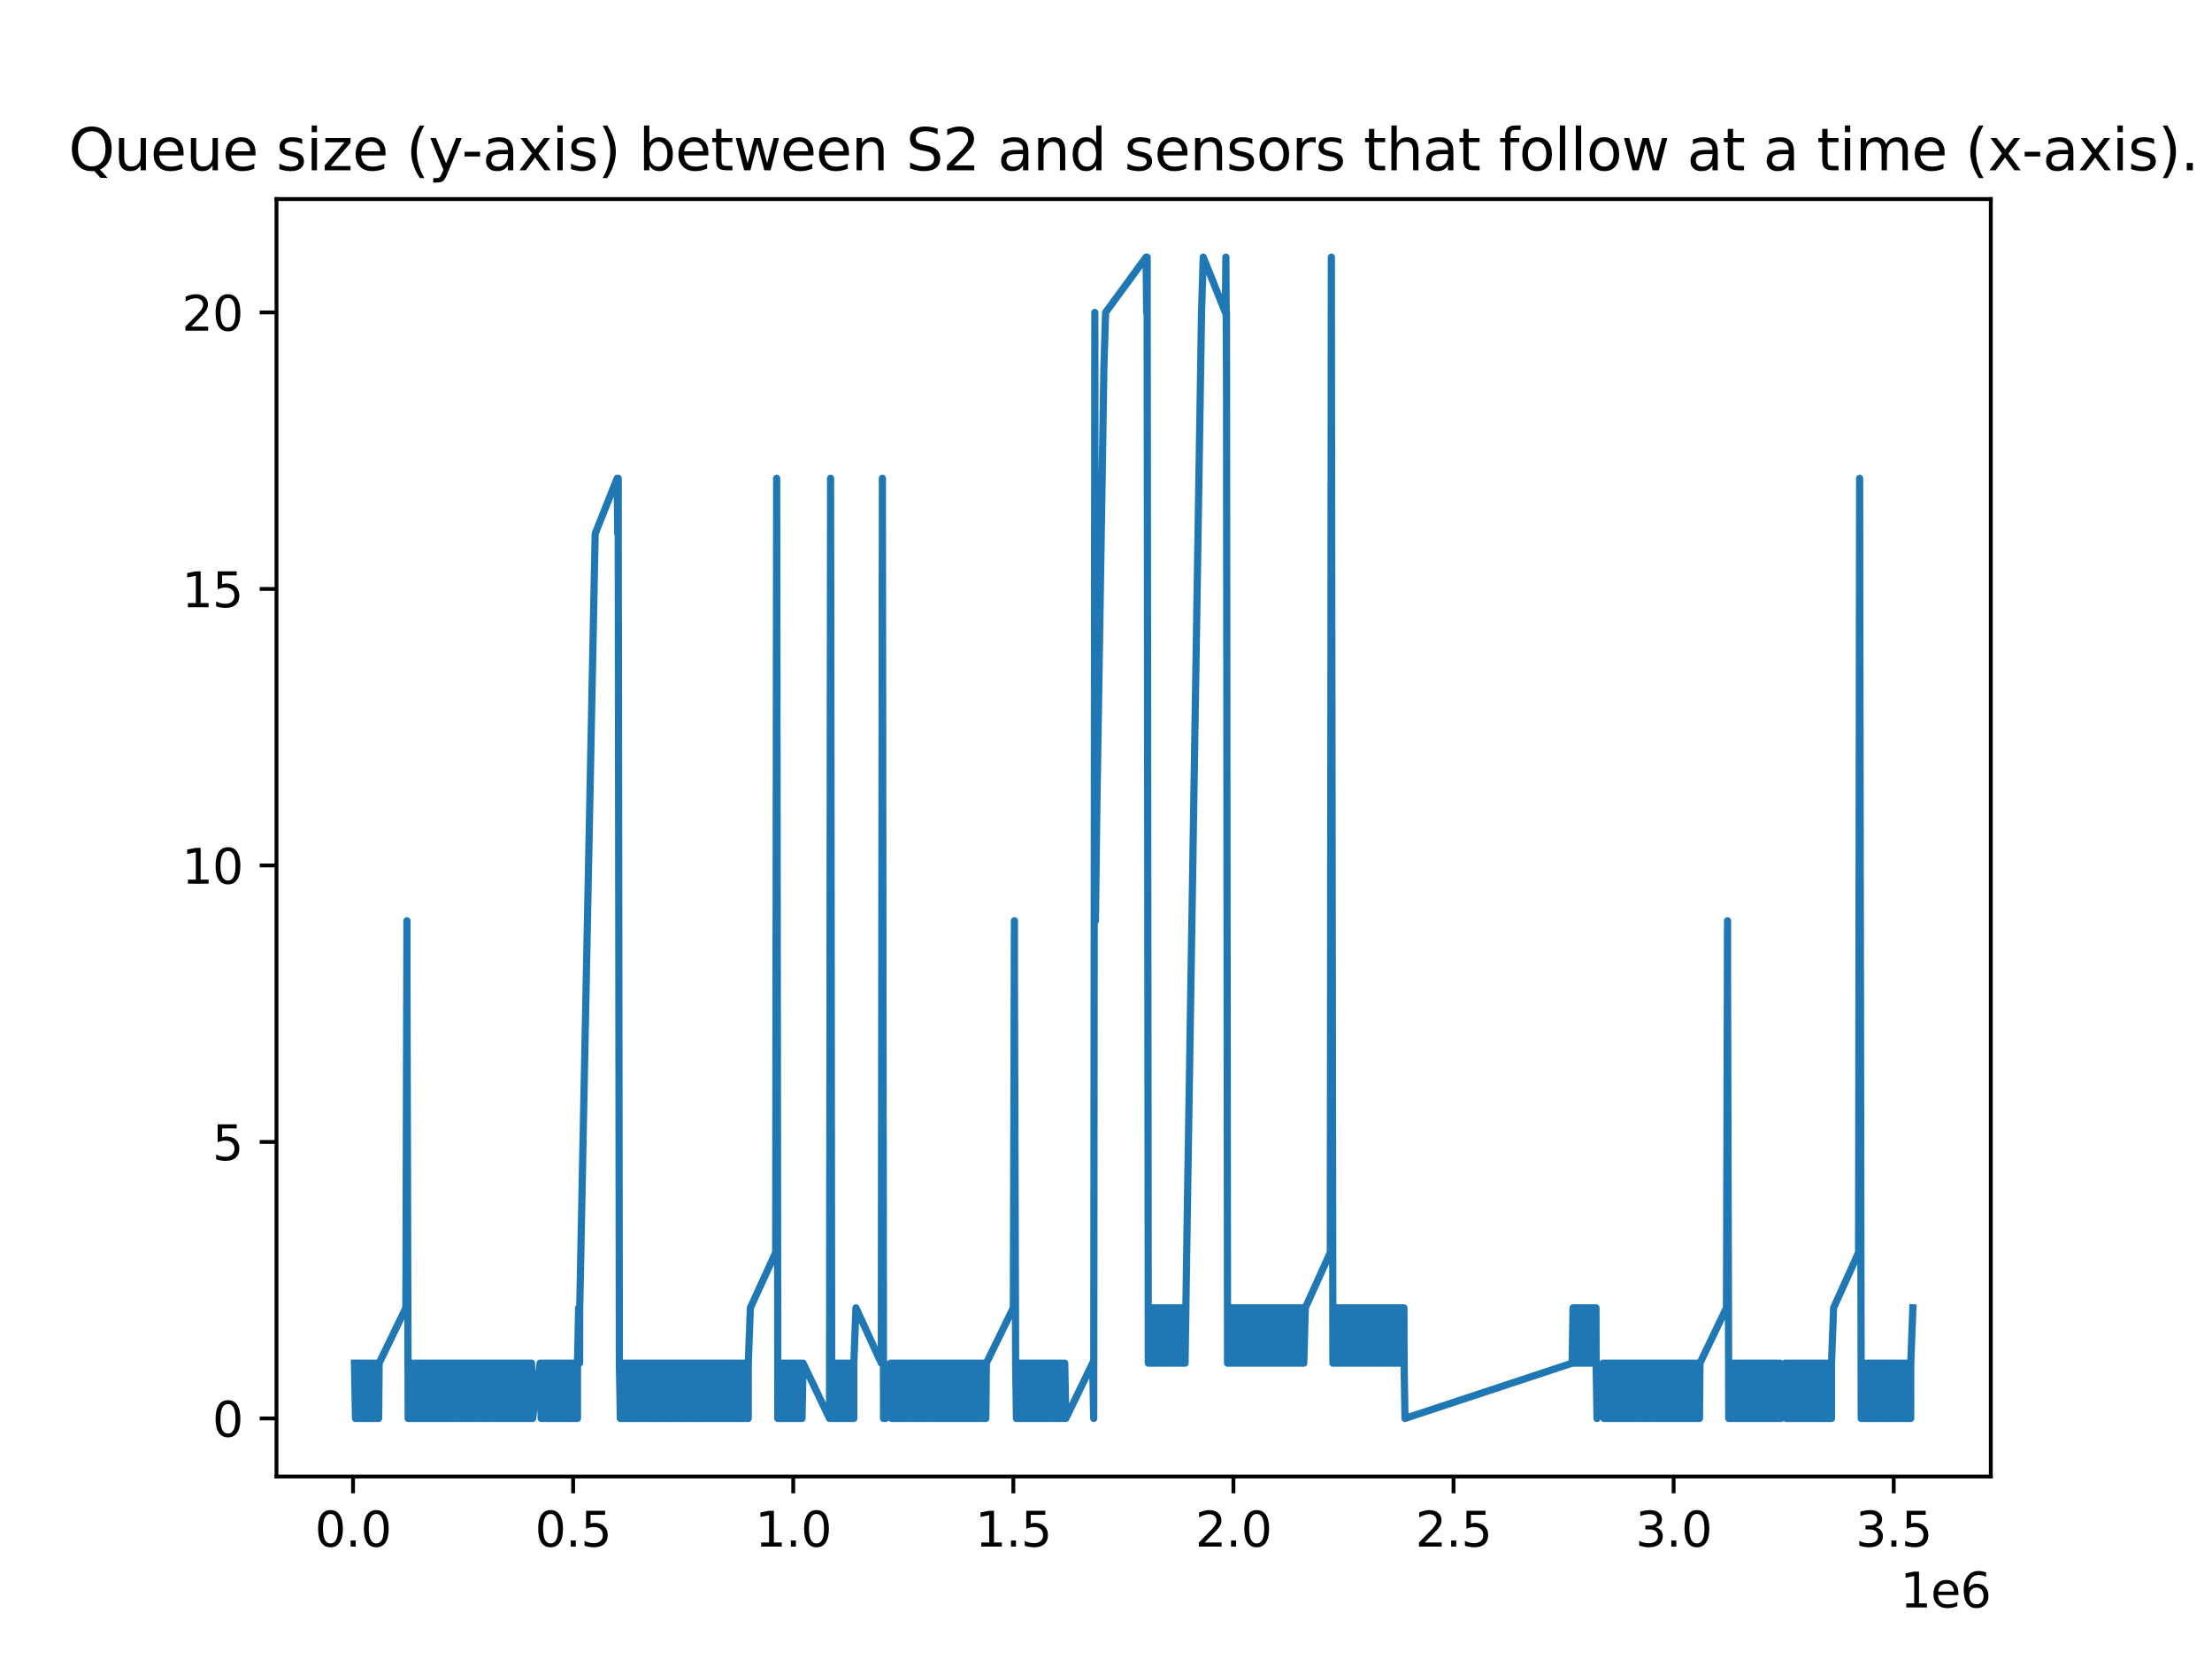 <?xml version="1.0" encoding="utf-8" standalone="no"?>
<!DOCTYPE svg PUBLIC "-//W3C//DTD SVG 1.1//EN"
  "http://www.w3.org/Graphics/SVG/1.1/DTD/svg11.dtd">
<svg xmlns:xlink="http://www.w3.org/1999/xlink" width="460.8pt" height="345.6pt" viewBox="0 0 460.8 345.6" xmlns="http://www.w3.org/2000/svg" version="1.1">
 <defs>
  <style type="text/css">*{stroke-linejoin: round; stroke-linecap: butt}</style>
 </defs>
 <g id="figure_1">
  <g id="patch_1">
   <path d="M 0 345.6 
L 460.8 345.6 
L 460.8 0 
L 0 0 
z
" style="fill: #ffffff"/>
  </g>
  <g id="axes_1">
   <g id="patch_2">
    <path d="M 57.6 307.584 
L 414.72 307.584 
L 414.72 41.472 
L 57.6 41.472 
z
" style="fill: #ffffff"/>
   </g>
   <g id="matplotlib.axis_1">
    <g id="xtick_1">
     <g id="line2d_1">
      <defs>
       <path id="mb29b148da9" d="M 0 0 
L 0 3.5 
" style="stroke: #000000; stroke-width: 0.8"/>
      </defs>
      <g>
       <use xlink:href="#mb29b148da9" x="73.542" y="307.584" style="stroke: #000000; stroke-width: 0.8"/>
      </g>
     </g>
     <g id="text_1">
      <!-- 0.0 -->
      <g transform="translate(65.59 322.182) scale(0.1 -0.1)">
       <defs>
        <path id="DejaVuSans-30" d="M 2034 4250 
Q 1547 4250 1301 3770 
Q 1056 3291 1056 2328 
Q 1056 1369 1301 889 
Q 1547 409 2034 409 
Q 2525 409 2770 889 
Q 3016 1369 3016 2328 
Q 3016 3291 2770 3770 
Q 2525 4250 2034 4250 
z
M 2034 4750 
Q 2819 4750 3233 4129 
Q 3647 3509 3647 2328 
Q 3647 1150 3233 529 
Q 2819 -91 2034 -91 
Q 1250 -91 836 529 
Q 422 1150 422 2328 
Q 422 3509 836 4129 
Q 1250 4750 2034 4750 
z
" transform="scale(0.016)"/>
        <path id="DejaVuSans-2e" d="M 684 794 
L 1344 794 
L 1344 0 
L 684 0 
L 684 794 
z
" transform="scale(0.016)"/>
       </defs>
       <use xlink:href="#DejaVuSans-30"/>
       <use xlink:href="#DejaVuSans-2e" x="63.623"/>
       <use xlink:href="#DejaVuSans-30" x="95.41"/>
      </g>
     </g>
    </g>
    <g id="xtick_2">
     <g id="line2d_2">
      <g>
       <use xlink:href="#mb29b148da9" x="119.393" y="307.584" style="stroke: #000000; stroke-width: 0.8"/>
      </g>
     </g>
     <g id="text_2">
      <!-- 0.5 -->
      <g transform="translate(111.441 322.182) scale(0.1 -0.1)">
       <defs>
        <path id="DejaVuSans-35" d="M 691 4666 
L 3169 4666 
L 3169 4134 
L 1269 4134 
L 1269 2991 
Q 1406 3038 1543 3061 
Q 1681 3084 1819 3084 
Q 2600 3084 3056 2656 
Q 3513 2228 3513 1497 
Q 3513 744 3044 326 
Q 2575 -91 1722 -91 
Q 1428 -91 1123 -41 
Q 819 9 494 109 
L 494 744 
Q 775 591 1075 516 
Q 1375 441 1709 441 
Q 2250 441 2565 725 
Q 2881 1009 2881 1497 
Q 2881 1984 2565 2268 
Q 2250 2553 1709 2553 
Q 1456 2553 1204 2497 
Q 953 2441 691 2322 
L 691 4666 
z
" transform="scale(0.016)"/>
       </defs>
       <use xlink:href="#DejaVuSans-30"/>
       <use xlink:href="#DejaVuSans-2e" x="63.623"/>
       <use xlink:href="#DejaVuSans-35" x="95.41"/>
      </g>
     </g>
    </g>
    <g id="xtick_3">
     <g id="line2d_3">
      <g>
       <use xlink:href="#mb29b148da9" x="165.244" y="307.584" style="stroke: #000000; stroke-width: 0.8"/>
      </g>
     </g>
     <g id="text_3">
      <!-- 1.0 -->
      <g transform="translate(157.292 322.182) scale(0.1 -0.1)">
       <defs>
        <path id="DejaVuSans-31" d="M 794 531 
L 1825 531 
L 1825 4091 
L 703 3866 
L 703 4441 
L 1819 4666 
L 2450 4666 
L 2450 531 
L 3481 531 
L 3481 0 
L 794 0 
L 794 531 
z
" transform="scale(0.016)"/>
       </defs>
       <use xlink:href="#DejaVuSans-31"/>
       <use xlink:href="#DejaVuSans-2e" x="63.623"/>
       <use xlink:href="#DejaVuSans-30" x="95.41"/>
      </g>
     </g>
    </g>
    <g id="xtick_4">
     <g id="line2d_4">
      <g>
       <use xlink:href="#mb29b148da9" x="211.095" y="307.584" style="stroke: #000000; stroke-width: 0.8"/>
      </g>
     </g>
     <g id="text_4">
      <!-- 1.5 -->
      <g transform="translate(203.143 322.182) scale(0.1 -0.1)">
       <use xlink:href="#DejaVuSans-31"/>
       <use xlink:href="#DejaVuSans-2e" x="63.623"/>
       <use xlink:href="#DejaVuSans-35" x="95.41"/>
      </g>
     </g>
    </g>
    <g id="xtick_5">
     <g id="line2d_5">
      <g>
       <use xlink:href="#mb29b148da9" x="256.946" y="307.584" style="stroke: #000000; stroke-width: 0.8"/>
      </g>
     </g>
     <g id="text_5">
      <!-- 2.0 -->
      <g transform="translate(248.994 322.182) scale(0.1 -0.1)">
       <defs>
        <path id="DejaVuSans-32" d="M 1228 531 
L 3431 531 
L 3431 0 
L 469 0 
L 469 531 
Q 828 903 1448 1529 
Q 2069 2156 2228 2338 
Q 2531 2678 2651 2914 
Q 2772 3150 2772 3378 
Q 2772 3750 2511 3984 
Q 2250 4219 1831 4219 
Q 1534 4219 1204 4116 
Q 875 4013 500 3803 
L 500 4441 
Q 881 4594 1212 4672 
Q 1544 4750 1819 4750 
Q 2544 4750 2975 4387 
Q 3406 4025 3406 3419 
Q 3406 3131 3298 2873 
Q 3191 2616 2906 2266 
Q 2828 2175 2409 1742 
Q 1991 1309 1228 531 
z
" transform="scale(0.016)"/>
       </defs>
       <use xlink:href="#DejaVuSans-32"/>
       <use xlink:href="#DejaVuSans-2e" x="63.623"/>
       <use xlink:href="#DejaVuSans-30" x="95.41"/>
      </g>
     </g>
    </g>
    <g id="xtick_6">
     <g id="line2d_6">
      <g>
       <use xlink:href="#mb29b148da9" x="302.796" y="307.584" style="stroke: #000000; stroke-width: 0.8"/>
      </g>
     </g>
     <g id="text_6">
      <!-- 2.5 -->
      <g transform="translate(294.845 322.182) scale(0.1 -0.1)">
       <use xlink:href="#DejaVuSans-32"/>
       <use xlink:href="#DejaVuSans-2e" x="63.623"/>
       <use xlink:href="#DejaVuSans-35" x="95.41"/>
      </g>
     </g>
    </g>
    <g id="xtick_7">
     <g id="line2d_7">
      <g>
       <use xlink:href="#mb29b148da9" x="348.647" y="307.584" style="stroke: #000000; stroke-width: 0.8"/>
      </g>
     </g>
     <g id="text_7">
      <!-- 3.0 -->
      <g transform="translate(340.696 322.182) scale(0.1 -0.1)">
       <defs>
        <path id="DejaVuSans-33" d="M 2597 2516 
Q 3050 2419 3304 2112 
Q 3559 1806 3559 1356 
Q 3559 666 3084 287 
Q 2609 -91 1734 -91 
Q 1441 -91 1130 -33 
Q 819 25 488 141 
L 488 750 
Q 750 597 1062 519 
Q 1375 441 1716 441 
Q 2309 441 2620 675 
Q 2931 909 2931 1356 
Q 2931 1769 2642 2001 
Q 2353 2234 1838 2234 
L 1294 2234 
L 1294 2753 
L 1863 2753 
Q 2328 2753 2575 2939 
Q 2822 3125 2822 3475 
Q 2822 3834 2567 4026 
Q 2313 4219 1838 4219 
Q 1578 4219 1281 4162 
Q 984 4106 628 3988 
L 628 4550 
Q 988 4650 1302 4700 
Q 1616 4750 1894 4750 
Q 2613 4750 3031 4423 
Q 3450 4097 3450 3541 
Q 3450 3153 3228 2886 
Q 3006 2619 2597 2516 
z
" transform="scale(0.016)"/>
       </defs>
       <use xlink:href="#DejaVuSans-33"/>
       <use xlink:href="#DejaVuSans-2e" x="63.623"/>
       <use xlink:href="#DejaVuSans-30" x="95.41"/>
      </g>
     </g>
    </g>
    <g id="xtick_8">
     <g id="line2d_8">
      <g>
       <use xlink:href="#mb29b148da9" x="394.498" y="307.584" style="stroke: #000000; stroke-width: 0.8"/>
      </g>
     </g>
     <g id="text_8">
      <!-- 3.5 -->
      <g transform="translate(386.547 322.182) scale(0.1 -0.1)">
       <use xlink:href="#DejaVuSans-33"/>
       <use xlink:href="#DejaVuSans-2e" x="63.623"/>
       <use xlink:href="#DejaVuSans-35" x="95.41"/>
      </g>
     </g>
    </g>
    <g id="text_9">
     <!-- 1e6 -->
     <g transform="translate(395.842 334.861) scale(0.1 -0.1)">
      <defs>
       <path id="DejaVuSans-65" d="M 3597 1894 
L 3597 1613 
L 953 1613 
Q 991 1019 1311 708 
Q 1631 397 2203 397 
Q 2534 397 2845 478 
Q 3156 559 3463 722 
L 3463 178 
Q 3153 47 2828 -22 
Q 2503 -91 2169 -91 
Q 1331 -91 842 396 
Q 353 884 353 1716 
Q 353 2575 817 3079 
Q 1281 3584 2069 3584 
Q 2775 3584 3186 3129 
Q 3597 2675 3597 1894 
z
M 3022 2063 
Q 3016 2534 2758 2815 
Q 2500 3097 2075 3097 
Q 1594 3097 1305 2825 
Q 1016 2553 972 2059 
L 3022 2063 
z
" transform="scale(0.016)"/>
       <path id="DejaVuSans-36" d="M 2113 2584 
Q 1688 2584 1439 2293 
Q 1191 2003 1191 1497 
Q 1191 994 1439 701 
Q 1688 409 2113 409 
Q 2538 409 2786 701 
Q 3034 994 3034 1497 
Q 3034 2003 2786 2293 
Q 2538 2584 2113 2584 
z
M 3366 4563 
L 3366 3988 
Q 3128 4100 2886 4159 
Q 2644 4219 2406 4219 
Q 1781 4219 1451 3797 
Q 1122 3375 1075 2522 
Q 1259 2794 1537 2939 
Q 1816 3084 2150 3084 
Q 2853 3084 3261 2657 
Q 3669 2231 3669 1497 
Q 3669 778 3244 343 
Q 2819 -91 2113 -91 
Q 1303 -91 875 529 
Q 447 1150 447 2328 
Q 447 3434 972 4092 
Q 1497 4750 2381 4750 
Q 2619 4750 2861 4703 
Q 3103 4656 3366 4563 
z
" transform="scale(0.016)"/>
      </defs>
      <use xlink:href="#DejaVuSans-31"/>
      <use xlink:href="#DejaVuSans-65" x="63.623"/>
      <use xlink:href="#DejaVuSans-36" x="125.146"/>
     </g>
    </g>
   </g>
   <g id="matplotlib.axis_2">
    <g id="ytick_1">
     <g id="line2d_9">
      <defs>
       <path id="mc07f0c59c3" d="M 0 0 
L -3.5 0 
" style="stroke: #000000; stroke-width: 0.8"/>
      </defs>
      <g>
       <use xlink:href="#mc07f0c59c3" x="57.6" y="295.488" style="stroke: #000000; stroke-width: 0.8"/>
      </g>
     </g>
     <g id="text_10">
      <!-- 0 -->
      <g transform="translate(44.237 299.287) scale(0.1 -0.1)">
       <use xlink:href="#DejaVuSans-30"/>
      </g>
     </g>
    </g>
    <g id="ytick_2">
     <g id="line2d_10">
      <g>
       <use xlink:href="#mc07f0c59c3" x="57.6" y="237.888" style="stroke: #000000; stroke-width: 0.8"/>
      </g>
     </g>
     <g id="text_11">
      <!-- 5 -->
      <g transform="translate(44.237 241.687) scale(0.1 -0.1)">
       <use xlink:href="#DejaVuSans-35"/>
      </g>
     </g>
    </g>
    <g id="ytick_3">
     <g id="line2d_11">
      <g>
       <use xlink:href="#mc07f0c59c3" x="57.6" y="180.288" style="stroke: #000000; stroke-width: 0.8"/>
      </g>
     </g>
     <g id="text_12">
      <!-- 10 -->
      <g transform="translate(37.875 184.087) scale(0.1 -0.1)">
       <use xlink:href="#DejaVuSans-31"/>
       <use xlink:href="#DejaVuSans-30" x="63.623"/>
      </g>
     </g>
    </g>
    <g id="ytick_4">
     <g id="line2d_12">
      <g>
       <use xlink:href="#mc07f0c59c3" x="57.6" y="122.688" style="stroke: #000000; stroke-width: 0.8"/>
      </g>
     </g>
     <g id="text_13">
      <!-- 15 -->
      <g transform="translate(37.875 126.487) scale(0.1 -0.1)">
       <use xlink:href="#DejaVuSans-31"/>
       <use xlink:href="#DejaVuSans-35" x="63.623"/>
      </g>
     </g>
    </g>
    <g id="ytick_5">
     <g id="line2d_13">
      <g>
       <use xlink:href="#mc07f0c59c3" x="57.6" y="65.088" style="stroke: #000000; stroke-width: 0.8"/>
      </g>
     </g>
     <g id="text_14">
      <!-- 20 -->
      <g transform="translate(37.875 68.887) scale(0.1 -0.1)">
       <use xlink:href="#DejaVuSans-32"/>
       <use xlink:href="#DejaVuSans-30" x="63.623"/>
      </g>
     </g>
    </g>
   </g>
   <g id="line2d_14">
    <path d="M 73.833 283.968 
L 74.055 295.488 
L 74.153 283.968 
L 74.375 295.488 
L 74.472 283.968 
L 74.694 295.488 
L 74.792 283.968 
L 75.014 295.488 
L 75.118 283.968 
L 75.34 295.488 
L 75.438 283.968 
L 75.66 295.488 
L 75.757 283.968 
L 75.979 295.488 
L 76.076 283.968 
L 76.298 295.488 
L 76.401 283.968 
L 76.623 295.488 
L 76.725 283.968 
L 76.947 295.488 
L 77.046 283.968 
L 77.268 295.488 
L 77.368 283.968 
L 77.59 295.488 
L 77.692 283.968 
L 77.913 295.488 
L 78.016 283.968 
L 78.238 295.488 
L 78.342 283.968 
L 78.563 295.488 
L 78.657 283.968 
L 78.879 295.488 
L 78.982 283.968 
L 84.553 272.448 
L 84.773 191.808 
L 84.775 203.328 
L 85.026 295.488 
L 85.083 283.968 
L 85.305 295.488 
L 85.395 283.968 
L 85.617 295.488 
L 85.716 283.968 
L 85.938 295.488 
L 86.034 283.968 
L 86.255 295.488 
L 86.356 283.968 
L 86.578 295.488 
L 86.676 283.968 
L 86.898 295.488 
L 86.997 283.968 
L 87.218 295.488 
L 87.322 283.968 
L 87.544 295.488 
L 87.638 283.968 
L 87.86 295.488 
L 87.959 283.968 
L 88.18 295.488 
L 88.273 283.968 
L 88.495 295.488 
L 88.592 283.968 
L 88.814 295.488 
L 88.918 283.968 
L 89.14 295.488 
L 89.233 283.968 
L 89.455 295.488 
L 89.549 283.968 
L 89.771 295.488 
L 89.875 283.968 
L 90.097 295.488 
L 90.2 283.968 
L 90.422 295.488 
L 90.525 283.968 
L 90.747 295.488 
L 90.838 283.968 
L 91.06 295.488 
L 91.166 283.968 
L 91.388 295.488 
L 91.486 283.968 
L 91.707 295.488 
L 91.815 283.968 
L 92.036 295.488 
L 92.134 283.968 
L 92.355 295.488 
L 92.45 283.968 
L 92.672 295.488 
L 92.766 283.968 
L 92.987 295.488 
L 93.086 283.968 
L 93.307 295.488 
L 93.406 283.968 
L 93.627 295.488 
L 93.721 283.968 
L 93.943 295.488 
L 94.041 283.968 
L 94.262 295.488 
L 94.365 283.968 
L 94.587 295.488 
L 94.688 283.968 
L 94.91 295.488 
L 95.007 283.968 
L 95.229 295.488 
L 95.326 283.968 
L 95.548 295.488 
L 95.646 283.968 
L 95.868 295.488 
L 95.97 283.968 
L 96.191 295.488 
L 96.288 283.968 
L 96.51 295.488 
L 96.611 283.968 
L 96.832 295.488 
L 96.936 283.968 
L 97.158 295.488 
L 97.252 283.968 
L 97.473 295.488 
L 97.57 283.968 
L 97.792 295.488 
L 97.89 283.968 
L 98.112 295.488 
L 98.203 283.968 
L 98.425 295.488 
L 98.531 283.968 
L 98.752 295.488 
L 98.843 283.968 
L 99.065 295.488 
L 99.172 283.968 
L 99.394 295.488 
L 99.499 283.968 
L 99.721 295.488 
L 99.826 283.968 
L 100.048 295.488 
L 100.152 283.968 
L 100.374 295.488 
L 100.471 283.968 
L 100.692 295.488 
L 100.792 283.968 
L 101.014 295.488 
L 101.118 283.968 
L 101.34 295.488 
L 101.44 283.968 
L 101.661 295.488 
L 101.76 283.968 
L 101.982 295.488 
L 102.078 283.968 
L 102.3 295.488 
L 102.401 283.968 
L 102.622 295.488 
L 102.729 283.968 
L 102.95 295.488 
L 103.048 283.968 
L 103.27 295.488 
L 103.369 283.968 
L 103.591 295.488 
L 103.69 283.968 
L 103.912 295.488 
L 104.013 283.968 
L 104.235 295.488 
L 104.334 283.968 
L 104.556 295.488 
L 104.657 283.968 
L 104.879 295.488 
L 104.978 283.968 
L 105.199 295.488 
L 105.293 283.968 
L 105.515 295.488 
L 105.617 283.968 
L 105.838 295.488 
L 105.938 283.968 
L 106.16 295.488 
L 106.258 283.968 
L 106.479 295.488 
L 106.57 283.968 
L 106.792 295.488 
L 106.893 283.968 
L 107.115 295.488 
L 107.21 283.968 
L 107.432 295.488 
L 107.531 283.968 
L 107.753 295.488 
L 107.855 283.968 
L 108.077 295.488 
L 108.175 283.968 
L 108.396 295.488 
L 108.498 283.968 
L 108.72 295.488 
L 108.816 283.968 
L 109.038 295.488 
L 109.132 283.968 
L 109.354 295.488 
L 109.449 283.968 
L 109.67 295.488 
L 109.769 283.968 
L 109.99 295.488 
L 110.086 283.968 
L 110.308 295.488 
L 110.407 283.968 
L 110.629 295.488 
L 110.73 283.968 
L 110.952 295.488 
L 112.512 283.968 
L 112.734 295.488 
L 112.741 283.968 
L 112.963 295.488 
L 112.965 283.968 
L 113.186 295.488 
L 113.192 283.968 
L 113.413 295.488 
L 113.419 283.968 
L 113.64 295.488 
L 113.65 283.968 
L 113.872 295.488 
L 113.881 283.968 
L 114.103 295.488 
L 114.108 283.968 
L 114.33 295.488 
L 114.339 283.968 
L 114.56 295.488 
L 114.566 283.968 
L 114.788 295.488 
L 114.795 283.968 
L 115.017 295.488 
L 115.026 283.968 
L 115.248 295.488 
L 115.255 283.968 
L 115.477 295.488 
L 115.49 283.968 
L 115.712 295.488 
L 115.719 283.968 
L 115.941 295.488 
L 115.95 283.968 
L 116.171 295.488 
L 116.178 283.968 
L 116.4 295.488 
L 116.403 283.968 
L 116.624 295.488 
L 116.635 283.968 
L 116.856 295.488 
L 116.86 283.968 
L 117.082 295.488 
L 117.097 283.968 
L 117.319 295.488 
L 117.325 283.968 
L 117.547 295.488 
L 117.554 283.968 
L 117.776 295.488 
L 117.784 283.968 
L 118.006 295.488 
L 118.011 283.968 
L 118.233 295.488 
L 118.242 283.968 
L 118.464 295.488 
L 118.474 283.968 
L 118.696 295.488 
L 118.704 283.968 
L 118.926 295.488 
L 118.933 283.968 
L 119.154 295.488 
L 119.159 283.968 
L 119.381 295.488 
L 119.385 283.968 
L 119.606 295.488 
L 119.614 283.968 
L 119.836 295.488 
L 119.847 283.968 
L 120.069 295.488 
L 120.074 283.968 
L 120.296 295.488 
L 120.304 283.968 
L 120.538 272.448 
L 120.741 283.968 
L 120.767 272.448 
L 123.985 111.168 
L 128.568 99.648 
L 128.684 111.168 
L 128.786 99.648 
L 128.79 111.168 
L 129.026 283.968 
L 129.23 295.488 
L 129.235 283.968 
L 129.456 295.488 
L 129.468 283.968 
L 129.689 295.488 
L 129.701 283.968 
L 129.922 295.488 
L 129.925 283.968 
L 130.147 295.488 
L 130.154 283.968 
L 130.376 295.488 
L 130.383 283.968 
L 130.605 295.488 
L 130.614 283.968 
L 130.835 295.488 
L 130.842 283.968 
L 131.063 295.488 
L 131.074 283.968 
L 131.295 295.488 
L 131.304 283.968 
L 131.526 295.488 
L 131.533 283.968 
L 131.755 295.488 
L 131.762 283.968 
L 131.984 295.488 
L 131.991 283.968 
L 132.213 295.488 
L 132.215 283.968 
L 132.437 295.488 
L 132.44 283.968 
L 132.662 295.488 
L 132.673 283.968 
L 132.894 295.488 
L 132.906 283.968 
L 133.128 295.488 
L 133.133 283.968 
L 133.355 295.488 
L 133.365 283.968 
L 133.587 295.488 
L 133.594 283.968 
L 133.816 295.488 
L 133.829 283.968 
L 134.051 295.488 
L 134.061 283.968 
L 134.282 295.488 
L 134.29 283.968 
L 134.512 295.488 
L 134.52 283.968 
L 134.742 295.488 
L 134.753 283.968 
L 134.975 295.488 
L 134.981 283.968 
L 135.203 295.488 
L 135.207 283.968 
L 135.429 295.488 
L 135.431 283.968 
L 135.653 295.488 
L 135.657 283.968 
L 135.878 295.488 
L 135.889 283.968 
L 136.111 295.488 
L 136.115 283.968 
L 136.337 295.488 
L 136.344 283.968 
L 136.566 295.488 
L 136.571 283.968 
L 136.792 295.488 
L 136.803 283.968 
L 137.025 295.488 
L 137.036 283.968 
L 137.257 295.488 
L 137.265 283.968 
L 137.487 295.488 
L 137.499 283.968 
L 137.721 295.488 
L 137.73 283.968 
L 137.952 295.488 
L 137.959 283.968 
L 138.18 295.488 
L 138.184 283.968 
L 138.405 295.488 
L 138.41 283.968 
L 138.632 295.488 
L 138.638 283.968 
L 138.86 295.488 
L 138.867 283.968 
L 139.089 295.488 
L 139.096 283.968 
L 139.318 295.488 
L 139.324 283.968 
L 139.545 295.488 
L 139.553 283.968 
L 139.775 295.488 
L 139.786 283.968 
L 140.007 295.488 
L 140.012 283.968 
L 140.233 295.488 
L 140.246 283.968 
L 140.467 295.488 
L 140.476 283.968 
L 140.698 295.488 
L 140.705 283.968 
L 140.926 295.488 
L 140.932 283.968 
L 141.154 295.488 
L 141.166 283.968 
L 141.387 295.488 
L 141.4 283.968 
L 141.621 295.488 
L 141.632 283.968 
L 141.854 295.488 
L 141.862 283.968 
L 142.084 295.488 
L 142.096 283.968 
L 142.317 295.488 
L 142.321 283.968 
L 142.543 295.488 
L 142.551 283.968 
L 142.772 295.488 
L 142.781 283.968 
L 143.002 295.488 
L 143.005 283.968 
L 143.226 295.488 
L 143.236 283.968 
L 143.457 295.488 
L 143.466 283.968 
L 143.687 295.488 
L 143.7 283.968 
L 143.921 295.488 
L 143.932 283.968 
L 144.154 295.488 
L 144.159 283.968 
L 144.381 295.488 
L 144.386 283.968 
L 144.608 295.488 
L 144.615 283.968 
L 144.837 295.488 
L 144.843 283.968 
L 145.065 295.488 
L 145.077 283.968 
L 145.299 295.488 
L 145.309 283.968 
L 145.531 295.488 
L 145.537 283.968 
L 145.758 295.488 
L 145.764 283.968 
L 145.986 295.488 
L 145.995 283.968 
L 146.217 295.488 
L 146.225 283.968 
L 146.447 295.488 
L 146.459 283.968 
L 146.681 295.488 
L 146.69 283.968 
L 146.911 295.488 
L 146.918 283.968 
L 147.139 295.488 
L 147.153 283.968 
L 147.375 295.488 
L 147.376 283.968 
L 147.598 295.488 
L 147.602 283.968 
L 147.823 295.488 
L 147.824 283.968 
L 148.046 295.488 
L 148.055 283.968 
L 148.277 295.488 
L 148.291 283.968 
L 148.513 295.488 
L 148.517 283.968 
L 148.739 295.488 
L 148.746 283.968 
L 148.968 295.488 
L 148.979 283.968 
L 149.201 295.488 
L 149.209 283.968 
L 149.431 295.488 
L 149.439 283.968 
L 149.661 295.488 
L 149.673 283.968 
L 149.894 295.488 
L 149.904 283.968 
L 150.126 295.488 
L 150.133 283.968 
L 150.355 295.488 
L 150.362 283.968 
L 150.584 295.488 
L 150.592 283.968 
L 150.814 295.488 
L 150.826 283.968 
L 151.047 295.488 
L 151.058 283.968 
L 151.279 295.488 
L 151.288 283.968 
L 151.509 295.488 
L 151.521 283.968 
L 151.742 295.488 
L 151.754 283.968 
L 151.975 295.488 
L 151.983 283.968 
L 152.205 295.488 
L 152.207 283.968 
L 152.429 295.488 
L 152.436 283.968 
L 152.658 295.488 
L 152.662 283.968 
L 152.883 295.488 
L 152.896 283.968 
L 153.118 295.488 
L 153.126 283.968 
L 153.348 295.488 
L 153.349 283.968 
L 153.571 295.488 
L 153.581 283.968 
L 153.803 295.488 
L 153.81 283.968 
L 154.032 295.488 
L 154.039 283.968 
L 154.261 295.488 
L 154.274 283.968 
L 154.495 295.488 
L 154.501 283.968 
L 154.722 295.488 
L 154.729 283.968 
L 154.95 295.488 
L 154.955 283.968 
L 155.177 295.488 
L 155.185 283.968 
L 155.407 295.488 
L 155.416 283.968 
L 155.638 295.488 
L 155.647 283.968 
L 155.869 295.488 
L 155.881 283.968 
L 156.314 272.448 
L 161.589 260.928 
L 161.795 99.648 
L 161.839 134.208 
L 162.035 295.488 
L 162.044 283.968 
L 162.266 295.488 
L 162.276 283.968 
L 162.498 295.488 
L 162.509 283.968 
L 162.731 295.488 
L 162.74 283.968 
L 162.962 295.488 
L 162.965 283.968 
L 163.187 295.488 
L 163.196 283.968 
L 163.418 295.488 
L 163.422 283.968 
L 163.643 295.488 
L 163.656 283.968 
L 163.878 295.488 
L 163.888 283.968 
L 164.109 295.488 
L 164.116 283.968 
L 164.338 295.488 
L 164.343 283.968 
L 164.565 295.488 
L 164.569 283.968 
L 164.791 295.488 
L 164.795 283.968 
L 165.016 295.488 
L 165.027 283.968 
L 165.249 295.488 
L 165.254 283.968 
L 165.476 295.488 
L 165.484 283.968 
L 165.706 295.488 
L 165.711 283.968 
L 165.932 295.488 
L 165.935 283.968 
L 166.157 295.488 
L 166.168 283.968 
L 166.389 295.488 
L 166.397 283.968 
L 166.618 295.488 
L 166.627 283.968 
L 166.849 295.488 
L 166.855 283.968 
L 167.077 295.488 
L 167.294 283.968 
L 172.805 295.488 
L 172.931 180.288 
L 173.027 99.648 
L 173.07 134.208 
L 173.267 295.488 
L 173.296 283.968 
L 173.517 295.488 
L 173.523 283.968 
L 173.745 295.488 
L 173.751 283.968 
L 173.973 295.488 
L 173.979 283.968 
L 174.201 295.488 
L 174.203 283.968 
L 174.425 295.488 
L 174.43 283.968 
L 174.652 295.488 
L 174.662 283.968 
L 174.884 295.488 
L 174.891 283.968 
L 175.113 295.488 
L 175.122 283.968 
L 175.344 295.488 
L 175.353 283.968 
L 175.574 295.488 
L 175.579 283.968 
L 175.801 295.488 
L 175.806 283.968 
L 176.027 295.488 
L 176.035 283.968 
L 176.257 295.488 
L 176.264 283.968 
L 176.486 295.488 
L 176.498 283.968 
L 176.72 295.488 
L 176.726 283.968 
L 176.948 295.488 
L 176.957 283.968 
L 177.178 295.488 
L 177.183 283.968 
L 177.405 295.488 
L 177.414 283.968 
L 177.635 295.488 
L 177.639 283.968 
L 177.861 295.488 
L 177.867 283.968 
L 178.311 272.448 
L 183.591 283.968 
L 183.817 99.648 
L 183.943 203.328 
L 184.056 295.488 
L 184.058 283.968 
L 184.28 295.488 
L 184.287 283.968 
L 184.509 295.488 
L 185.547 283.968 
L 185.768 295.488 
L 185.865 283.968 
L 186.087 295.488 
L 186.185 283.968 
L 186.407 295.488 
L 186.504 283.968 
L 186.726 295.488 
L 186.832 283.968 
L 187.054 295.488 
L 187.156 283.968 
L 187.378 295.488 
L 187.474 283.968 
L 187.695 295.488 
L 187.799 283.968 
L 188.02 295.488 
L 188.118 283.968 
L 188.339 295.488 
L 188.437 283.968 
L 188.658 295.488 
L 188.759 283.968 
L 188.98 295.488 
L 189.086 283.968 
L 189.308 295.488 
L 189.409 283.968 
L 189.631 295.488 
L 189.726 283.968 
L 189.948 295.488 
L 190.048 283.968 
L 190.269 295.488 
L 190.366 283.968 
L 190.587 295.488 
L 190.684 283.968 
L 190.906 295.488 
L 191.007 283.968 
L 191.228 295.488 
L 191.318 283.968 
L 191.54 295.488 
L 191.644 283.968 
L 191.866 295.488 
L 191.968 283.968 
L 192.189 295.488 
L 192.282 283.968 
L 192.503 295.488 
L 192.605 283.968 
L 192.827 295.488 
L 192.919 283.968 
L 193.141 295.488 
L 193.241 283.968 
L 193.463 295.488 
L 193.564 283.968 
L 193.786 295.488 
L 193.89 283.968 
L 194.112 295.488 
L 194.207 283.968 
L 194.428 295.488 
L 194.528 283.968 
L 194.75 295.488 
L 194.85 283.968 
L 195.071 295.488 
L 195.177 283.968 
L 195.399 295.488 
L 195.498 283.968 
L 195.719 295.488 
L 195.822 283.968 
L 196.044 295.488 
L 196.136 283.968 
L 196.358 295.488 
L 196.458 283.968 
L 196.68 295.488 
L 196.78 283.968 
L 197.001 295.488 
L 197.107 283.968 
L 197.329 295.488 
L 197.43 283.968 
L 197.652 295.488 
L 197.758 283.968 
L 197.98 295.488 
L 198.079 283.968 
L 198.301 295.488 
L 198.391 283.968 
L 198.613 295.488 
L 198.709 283.968 
L 198.931 295.488 
L 199.031 283.968 
L 199.253 295.488 
L 199.352 283.968 
L 199.574 295.488 
L 199.667 283.968 
L 199.889 295.488 
L 199.987 283.968 
L 200.209 295.488 
L 200.319 283.968 
L 200.541 295.488 
L 200.639 283.968 
L 200.861 295.488 
L 200.963 283.968 
L 201.184 295.488 
L 201.289 283.968 
L 201.51 295.488 
L 201.61 283.968 
L 201.832 295.488 
L 201.933 283.968 
L 202.154 295.488 
L 202.249 283.968 
L 202.471 295.488 
L 202.561 283.968 
L 202.783 295.488 
L 202.887 283.968 
L 203.109 295.488 
L 203.211 283.968 
L 203.433 295.488 
L 203.531 283.968 
L 203.753 295.488 
L 203.855 283.968 
L 204.077 295.488 
L 204.176 283.968 
L 204.398 295.488 
L 204.501 283.968 
L 204.722 295.488 
L 204.827 283.968 
L 205.049 295.488 
L 205.144 283.968 
L 205.366 295.488 
L 205.472 283.968 
L 211.101 272.448 
L 211.32 191.808 
L 211.323 203.328 
L 211.574 283.968 
L 211.744 295.488 
L 211.843 283.968 
L 212.065 295.488 
L 212.16 283.968 
L 212.382 295.488 
L 212.478 283.968 
L 212.699 295.488 
L 212.794 283.968 
L 213.016 295.488 
L 213.116 283.968 
L 213.338 295.488 
L 213.446 283.968 
L 213.668 295.488 
L 213.767 283.968 
L 213.989 295.488 
L 214.098 283.968 
L 214.32 295.488 
L 214.419 283.968 
L 214.641 295.488 
L 214.744 283.968 
L 214.966 295.488 
L 215.063 283.968 
L 215.285 295.488 
L 215.383 283.968 
L 215.604 295.488 
L 215.705 283.968 
L 215.927 295.488 
L 216.025 283.968 
L 216.247 295.488 
L 216.35 283.968 
L 216.571 295.488 
L 216.678 283.968 
L 216.9 295.488 
L 216.993 283.968 
L 217.215 295.488 
L 217.302 283.968 
L 217.524 295.488 
L 217.617 283.968 
L 217.838 295.488 
L 217.942 283.968 
L 218.164 295.488 
L 218.268 283.968 
L 218.489 295.488 
L 218.599 283.968 
L 218.821 295.488 
L 218.921 283.968 
L 219.142 295.488 
L 219.233 283.968 
L 219.455 295.488 
L 219.562 283.968 
L 219.783 295.488 
L 219.891 283.968 
L 220.113 295.488 
L 220.205 283.968 
L 220.427 295.488 
L 220.523 283.968 
L 220.744 295.488 
L 220.845 283.968 
L 221.066 295.488 
L 221.156 283.968 
L 221.378 295.488 
L 221.484 283.968 
L 221.705 295.488 
L 221.807 283.968 
L 222.029 295.488 
L 227.617 283.968 
L 227.839 295.488 
L 227.97 168.768 
L 228.073 65.088 
L 228.115 111.168 
L 228.202 191.808 
L 228.485 168.768 
L 229.963 76.608 
L 230.314 65.088 
L 238.754 53.568 
L 238.87 65.088 
L 238.974 53.568 
L 238.976 65.088 
L 239.21 283.968 
L 239.341 272.448 
L 239.378 283.968 
L 239.522 272.448 
L 239.563 283.968 
L 239.702 272.448 
L 239.744 283.968 
L 239.882 272.448 
L 239.923 283.968 
L 240.065 272.448 
L 240.104 283.968 
L 240.246 272.448 
L 240.287 283.968 
L 240.429 272.448 
L 240.468 283.968 
L 240.607 272.448 
L 240.65 283.968 
L 240.791 272.448 
L 240.829 283.968 
L 240.975 272.448 
L 241.012 283.968 
L 241.163 272.448 
L 241.197 283.968 
L 241.346 272.448 
L 241.384 283.968 
L 241.525 272.448 
L 241.567 283.968 
L 241.709 272.448 
L 241.746 283.968 
L 241.893 272.448 
L 241.931 283.968 
L 242.078 272.448 
L 242.115 283.968 
L 242.263 272.448 
L 242.3 283.968 
L 242.441 272.448 
L 242.484 283.968 
L 242.623 272.448 
L 242.662 283.968 
L 242.802 272.448 
L 242.845 283.968 
L 242.982 272.448 
L 243.023 283.968 
L 243.168 272.448 
L 243.203 283.968 
L 243.352 272.448 
L 243.39 283.968 
L 243.533 272.448 
L 243.574 283.968 
L 243.712 272.448 
L 243.755 283.968 
L 243.899 272.448 
L 243.934 283.968 
L 244.081 272.448 
L 244.121 283.968 
L 244.262 272.448 
L 244.303 283.968 
L 244.443 272.448 
L 244.484 283.968 
L 244.625 272.448 
L 244.665 283.968 
L 244.809 272.448 
L 244.846 283.968 
L 244.989 272.448 
L 245.031 283.968 
L 245.173 272.448 
L 245.211 283.968 
L 245.357 272.448 
L 245.395 283.968 
L 245.54 272.448 
L 245.579 283.968 
L 245.728 272.448 
L 245.762 283.968 
L 245.911 272.448 
L 245.95 283.968 
L 246.097 272.448 
L 246.133 283.968 
L 246.279 272.448 
L 246.319 283.968 
L 246.461 272.448 
L 246.501 283.968 
L 246.647 272.448 
L 246.682 283.968 
L 246.829 272.448 
L 246.868 283.968 
L 247.384 249.408 
L 250.303 65.088 
L 250.655 53.568 
L 255.258 65.088 
L 255.373 53.568 
L 255.496 76.608 
L 255.498 65.088 
L 255.583 157.248 
L 255.719 283.968 
L 255.789 272.448 
L 255.826 283.968 
L 255.976 272.448 
L 256.011 283.968 
L 256.162 272.448 
L 256.198 283.968 
L 256.343 272.448 
L 256.383 283.968 
L 256.527 272.448 
L 256.565 283.968 
L 256.713 272.448 
L 256.749 283.968 
L 256.897 272.448 
L 256.935 283.968 
L 257.077 272.448 
L 257.119 283.968 
L 257.259 272.448 
L 257.299 283.968 
L 257.44 272.448 
L 257.481 283.968 
L 257.625 272.448 
L 257.661 283.968 
L 257.812 272.448 
L 257.847 283.968 
L 257.995 272.448 
L 258.033 283.968 
L 258.182 272.448 
L 258.217 283.968 
L 258.368 272.448 
L 258.404 283.968 
L 258.556 272.448 
L 258.59 283.968 
L 258.739 272.448 
L 258.777 283.968 
L 258.925 272.448 
L 258.96 283.968 
L 259.11 272.448 
L 259.147 283.968 
L 259.294 272.448 
L 259.331 283.968 
L 259.478 272.448 
L 259.516 283.968 
L 259.665 272.448 
L 259.699 283.968 
L 259.848 272.448 
L 259.886 283.968 
L 260.033 272.448 
L 260.07 283.968 
L 260.217 272.448 
L 260.255 283.968 
L 260.402 272.448 
L 260.438 283.968 
L 260.588 272.448 
L 260.624 283.968 
L 260.774 272.448 
L 260.81 283.968 
L 260.961 272.448 
L 260.996 283.968 
L 261.144 272.448 
L 261.183 283.968 
L 261.328 272.448 
L 261.366 283.968 
L 261.512 272.448 
L 261.55 283.968 
L 261.696 272.448 
L 261.734 283.968 
L 261.875 272.448 
L 261.917 283.968 
L 262.055 272.448 
L 262.096 283.968 
L 262.242 272.448 
L 262.276 283.968 
L 262.427 272.448 
L 262.464 283.968 
L 262.611 272.448 
L 262.649 283.968 
L 262.793 272.448 
L 262.832 283.968 
L 262.977 272.448 
L 263.015 283.968 
L 263.158 272.448 
L 263.198 283.968 
L 263.345 272.448 
L 263.38 283.968 
L 263.53 272.448 
L 263.566 283.968 
L 263.71 272.448 
L 263.752 283.968 
L 263.893 272.448 
L 263.931 283.968 
L 264.074 272.448 
L 264.115 283.968 
L 264.257 272.448 
L 264.295 283.968 
L 264.439 272.448 
L 264.479 283.968 
L 264.621 272.448 
L 264.661 283.968 
L 264.805 272.448 
L 264.842 283.968 
L 264.991 272.448 
L 265.027 283.968 
L 265.176 272.448 
L 265.212 283.968 
L 265.36 272.448 
L 265.398 283.968 
L 265.543 272.448 
L 265.582 283.968 
L 265.725 272.448 
L 265.765 283.968 
L 265.908 272.448 
L 265.947 283.968 
L 266.086 272.448 
L 266.129 283.968 
L 266.273 272.448 
L 266.308 283.968 
L 266.452 272.448 
L 266.494 283.968 
L 266.638 272.448 
L 266.673 283.968 
L 266.82 272.448 
L 266.859 283.968 
L 267.006 272.448 
L 267.042 283.968 
L 267.186 272.448 
L 267.227 283.968 
L 267.367 272.448 
L 267.407 283.968 
L 267.545 272.448 
L 267.589 283.968 
L 267.729 272.448 
L 267.767 283.968 
L 267.911 272.448 
L 267.951 283.968 
L 268.097 272.448 
L 268.133 283.968 
L 268.279 272.448 
L 268.318 283.968 
L 268.461 272.448 
L 268.5 283.968 
L 268.646 272.448 
L 268.682 283.968 
L 268.828 272.448 
L 268.868 283.968 
L 269.014 272.448 
L 269.05 283.968 
L 269.201 272.448 
L 269.236 283.968 
L 269.383 272.448 
L 269.423 283.968 
L 269.563 272.448 
L 269.605 283.968 
L 269.743 272.448 
L 269.785 283.968 
L 269.925 272.448 
L 269.964 283.968 
L 270.108 272.448 
L 270.146 283.968 
L 270.29 272.448 
L 270.33 283.968 
L 270.473 272.448 
L 270.512 283.968 
L 270.658 272.448 
L 270.694 283.968 
L 270.837 272.448 
L 270.88 283.968 
L 271.02 272.448 
L 271.059 283.968 
L 271.201 272.448 
L 271.242 283.968 
L 271.381 272.448 
L 271.423 283.968 
L 271.565 272.448 
L 271.603 283.968 
L 271.918 272.448 
L 277.129 260.928 
L 277.347 53.568 
L 277.394 99.648 
L 277.666 283.968 
L 277.81 272.448 
L 277.85 283.968 
L 277.994 272.448 
L 278.031 283.968 
L 278.176 272.448 
L 278.216 283.968 
L 278.358 272.448 
L 278.398 283.968 
L 278.541 272.448 
L 278.58 283.968 
L 278.729 272.448 
L 278.762 283.968 
L 278.914 272.448 
L 278.951 283.968 
L 279.099 272.448 
L 279.136 283.968 
L 279.283 272.448 
L 279.321 283.968 
L 279.466 272.448 
L 279.504 283.968 
L 279.648 272.448 
L 279.688 283.968 
L 279.829 272.448 
L 279.87 283.968 
L 280.012 272.448 
L 280.051 283.968 
L 280.197 272.448 
L 280.234 283.968 
L 280.379 272.448 
L 280.418 283.968 
L 280.559 272.448 
L 280.601 283.968 
L 280.739 272.448 
L 280.781 283.968 
L 280.92 272.448 
L 280.961 283.968 
L 281.1 272.448 
L 281.142 283.968 
L 281.281 272.448 
L 281.322 283.968 
L 281.465 272.448 
L 281.503 283.968 
L 281.646 272.448 
L 281.687 283.968 
L 281.826 272.448 
L 281.868 283.968 
L 282.009 272.448 
L 282.048 283.968 
L 282.194 272.448 
L 282.231 283.968 
L 282.376 272.448 
L 282.415 283.968 
L 282.555 272.448 
L 282.598 283.968 
L 282.737 272.448 
L 282.777 283.968 
L 282.92 272.448 
L 282.959 283.968 
L 283.106 272.448 
L 283.141 283.968 
L 283.287 272.448 
L 283.328 283.968 
L 283.472 272.448 
L 283.509 283.968 
L 283.656 272.448 
L 283.693 283.968 
L 283.838 272.448 
L 283.877 283.968 
L 284.022 272.448 
L 284.059 283.968 
L 284.202 272.448 
L 284.243 283.968 
L 284.384 272.448 
L 284.424 283.968 
L 284.567 272.448 
L 284.606 283.968 
L 284.747 272.448 
L 284.789 283.968 
L 284.927 272.448 
L 284.969 283.968 
L 285.112 272.448 
L 285.148 283.968 
L 285.301 272.448 
L 285.334 283.968 
L 285.48 272.448 
L 285.523 283.968 
L 285.664 272.448 
L 285.702 283.968 
L 285.847 272.448 
L 285.886 283.968 
L 286.032 272.448 
L 286.069 283.968 
L 286.221 272.448 
L 286.254 283.968 
L 286.402 272.448 
L 286.442 283.968 
L 286.585 272.448 
L 286.623 283.968 
L 286.766 272.448 
L 286.806 283.968 
L 286.949 272.448 
L 286.987 283.968 
L 287.129 272.448 
L 287.17 283.968 
L 287.316 272.448 
L 287.35 283.968 
L 287.5 272.448 
L 287.537 283.968 
L 287.681 272.448 
L 287.721 283.968 
L 287.867 272.448 
L 287.903 283.968 
L 288.052 272.448 
L 288.088 283.968 
L 288.236 272.448 
L 288.273 283.968 
L 288.42 272.448 
L 288.458 283.968 
L 288.601 272.448 
L 288.642 283.968 
L 288.784 272.448 
L 288.823 283.968 
L 288.97 272.448 
L 289.005 283.968 
L 289.155 272.448 
L 289.192 283.968 
L 289.341 272.448 
L 289.377 283.968 
L 289.523 272.448 
L 289.563 283.968 
L 289.703 272.448 
L 289.745 283.968 
L 289.89 272.448 
L 289.924 283.968 
L 290.077 272.448 
L 290.112 283.968 
L 290.259 272.448 
L 290.298 283.968 
L 290.442 272.448 
L 290.48 283.968 
L 290.622 272.448 
L 290.664 283.968 
L 290.808 272.448 
L 290.844 283.968 
L 290.994 272.448 
L 291.03 283.968 
L 291.177 272.448 
L 291.216 283.968 
L 291.36 272.448 
L 291.399 283.968 
L 291.542 272.448 
L 291.582 283.968 
L 291.726 272.448 
L 291.764 283.968 
L 291.908 272.448 
L 291.948 283.968 
L 292.093 272.448 
L 292.129 283.968 
L 292.276 272.448 
L 292.314 283.968 
L 292.464 272.448 
L 292.497 283.968 
L 292.685 295.488 
L 327.513 283.968 
L 327.694 272.448 
L 327.735 283.968 
L 327.873 272.448 
L 327.915 283.968 
L 328.058 272.448 
L 328.095 283.968 
L 328.236 272.448 
L 328.279 283.968 
L 328.423 272.448 
L 328.458 283.968 
L 328.611 272.448 
L 328.644 283.968 
L 328.795 272.448 
L 328.832 283.968 
L 328.975 272.448 
L 329.016 283.968 
L 329.164 272.448 
L 329.196 283.968 
L 329.352 272.448 
L 329.386 283.968 
L 329.537 272.448 
L 329.574 283.968 
L 329.716 272.448 
L 329.759 283.968 
L 329.901 272.448 
L 329.938 283.968 
L 330.083 272.448 
L 330.123 283.968 
L 330.264 272.448 
L 330.305 283.968 
L 330.449 272.448 
L 330.485 283.968 
L 330.637 272.448 
L 330.671 283.968 
L 330.821 272.448 
L 330.859 283.968 
L 331.009 272.448 
L 331.042 283.968 
L 331.189 272.448 
L 331.23 283.968 
L 331.369 272.448 
L 331.411 283.968 
L 331.551 272.448 
L 331.591 283.968 
L 331.734 272.448 
L 331.773 283.968 
L 331.917 272.448 
L 331.956 283.968 
L 332.099 272.448 
L 332.138 283.968 
L 332.281 272.448 
L 332.32 283.968 
L 332.468 272.448 
L 332.503 283.968 
L 332.69 295.488 
L 333.927 283.968 
L 334.148 295.488 
L 334.25 283.968 
L 334.471 295.488 
L 334.567 283.968 
L 334.789 295.488 
L 334.886 283.968 
L 335.108 295.488 
L 335.208 283.968 
L 335.43 295.488 
L 335.538 283.968 
L 335.76 295.488 
L 335.856 283.968 
L 336.077 295.488 
L 336.179 283.968 
L 336.401 295.488 
L 336.495 283.968 
L 336.717 295.488 
L 336.817 283.968 
L 337.039 295.488 
L 337.142 283.968 
L 337.363 295.488 
L 337.468 283.968 
L 337.689 295.488 
L 337.786 283.968 
L 338.008 295.488 
L 338.103 283.968 
L 338.324 295.488 
L 338.418 283.968 
L 338.64 295.488 
L 338.734 283.968 
L 338.956 295.488 
L 339.049 283.968 
L 339.271 295.488 
L 339.37 283.968 
L 339.592 295.488 
L 339.684 283.968 
L 339.905 295.488 
L 340.006 283.968 
L 340.228 295.488 
L 340.335 283.968 
L 340.557 295.488 
L 340.652 283.968 
L 340.874 295.488 
L 340.969 283.968 
L 341.191 295.488 
L 341.295 283.968 
L 341.517 295.488 
L 341.618 283.968 
L 341.84 295.488 
L 341.939 283.968 
L 342.16 295.488 
L 342.269 283.968 
L 342.49 295.488 
L 342.591 283.968 
L 342.812 295.488 
L 342.915 283.968 
L 343.137 295.488 
L 343.237 283.968 
L 343.459 295.488 
L 343.557 283.968 
L 343.779 295.488 
L 343.884 283.968 
L 344.106 295.488 
L 344.205 283.968 
L 344.427 295.488 
L 344.524 283.968 
L 344.746 295.488 
L 344.844 283.968 
L 345.066 295.488 
L 345.164 283.968 
L 345.385 295.488 
L 345.481 283.968 
L 345.703 295.488 
L 345.8 283.968 
L 346.022 295.488 
L 346.122 283.968 
L 346.343 295.488 
L 346.438 283.968 
L 346.66 295.488 
L 346.762 283.968 
L 346.984 295.488 
L 347.077 283.968 
L 347.299 295.488 
L 347.396 283.968 
L 347.618 295.488 
L 347.716 283.968 
L 347.937 295.488 
L 348.036 283.968 
L 348.258 295.488 
L 348.36 283.968 
L 348.582 295.488 
L 348.682 283.968 
L 348.904 295.488 
L 349.003 283.968 
L 349.224 295.488 
L 349.317 283.968 
L 349.539 295.488 
L 349.631 283.968 
L 349.853 295.488 
L 349.944 283.968 
L 350.166 295.488 
L 350.269 283.968 
L 350.491 295.488 
L 350.591 283.968 
L 350.812 295.488 
L 350.913 283.968 
L 351.135 295.488 
L 351.231 283.968 
L 351.453 295.488 
L 351.553 283.968 
L 351.775 295.488 
L 351.878 283.968 
L 352.1 295.488 
L 352.203 283.968 
L 352.424 295.488 
L 352.524 283.968 
L 352.745 295.488 
L 352.845 283.968 
L 353.066 295.488 
L 353.168 283.968 
L 353.39 295.488 
L 353.49 283.968 
L 353.711 295.488 
L 353.812 283.968 
L 354.034 295.488 
L 354.132 283.968 
L 359.658 272.448 
L 359.878 191.808 
L 359.88 203.328 
L 360.132 295.488 
L 360.233 283.968 
L 360.455 295.488 
L 360.547 283.968 
L 360.768 295.488 
L 360.869 283.968 
L 361.09 295.488 
L 361.19 283.968 
L 361.412 295.488 
L 361.51 283.968 
L 361.731 295.488 
L 361.829 283.968 
L 362.051 295.488 
L 362.159 283.968 
L 362.38 295.488 
L 362.48 283.968 
L 362.702 295.488 
L 362.799 283.968 
L 363.021 295.488 
L 363.115 283.968 
L 363.337 295.488 
L 363.442 283.968 
L 363.664 295.488 
L 363.764 283.968 
L 363.986 295.488 
L 364.087 283.968 
L 364.309 295.488 
L 364.407 283.968 
L 364.628 295.488 
L 364.731 283.968 
L 364.953 295.488 
L 365.055 283.968 
L 365.277 295.488 
L 365.37 283.968 
L 365.592 295.488 
L 365.69 283.968 
L 365.911 295.488 
L 366.005 283.968 
L 366.226 295.488 
L 366.327 283.968 
L 366.548 295.488 
L 366.647 283.968 
L 366.869 295.488 
L 366.962 283.968 
L 367.184 295.488 
L 367.28 283.968 
L 367.502 295.488 
L 367.606 283.968 
L 367.827 295.488 
L 367.925 283.968 
L 368.147 295.488 
L 368.239 283.968 
L 368.461 295.488 
L 368.563 283.968 
L 368.785 295.488 
L 368.884 283.968 
L 369.105 295.488 
L 369.202 283.968 
L 369.424 295.488 
L 369.524 283.968 
L 369.746 295.488 
L 369.846 283.968 
L 370.068 295.488 
L 370.171 283.968 
L 370.393 295.488 
L 370.49 283.968 
L 370.712 295.488 
L 370.81 283.968 
L 371.032 295.488 
L 371.895 283.968 
L 372.117 295.488 
L 372.127 283.968 
L 372.349 295.488 
L 372.356 283.968 
L 372.578 295.488 
L 372.59 283.968 
L 372.812 295.488 
L 372.819 283.968 
L 373.04 295.488 
L 373.049 283.968 
L 373.271 295.488 
L 373.278 283.968 
L 373.499 295.488 
L 373.506 283.968 
L 373.728 295.488 
L 373.739 283.968 
L 373.961 295.488 
L 373.963 283.968 
L 374.184 295.488 
L 374.195 283.968 
L 374.416 295.488 
L 374.428 283.968 
L 374.65 295.488 
L 374.653 283.968 
L 374.875 295.488 
L 374.887 283.968 
L 375.109 295.488 
L 375.111 283.968 
L 375.333 295.488 
L 375.334 283.968 
L 375.555 295.488 
L 375.561 283.968 
L 375.783 295.488 
L 375.793 283.968 
L 376.015 295.488 
L 376.023 283.968 
L 376.244 295.488 
L 376.255 283.968 
L 376.477 295.488 
L 376.487 283.968 
L 376.708 295.488 
L 376.712 283.968 
L 376.934 295.488 
L 376.936 283.968 
L 377.157 295.488 
L 377.16 283.968 
L 377.382 295.488 
L 377.392 283.968 
L 377.614 295.488 
L 377.624 283.968 
L 377.845 295.488 
L 377.854 283.968 
L 378.076 295.488 
L 378.087 283.968 
L 378.309 295.488 
L 378.319 283.968 
L 378.54 295.488 
L 378.549 283.968 
L 378.77 295.488 
L 378.776 283.968 
L 378.998 295.488 
L 379.005 283.968 
L 379.227 295.488 
L 379.234 283.968 
L 379.456 295.488 
L 379.466 283.968 
L 379.687 295.488 
L 379.699 283.968 
L 379.921 295.488 
L 379.931 283.968 
L 380.153 295.488 
L 380.162 283.968 
L 380.384 295.488 
L 380.396 283.968 
L 380.618 295.488 
L 380.625 283.968 
L 380.847 295.488 
L 380.848 283.968 
L 381.07 295.488 
L 381.08 283.968 
L 381.301 295.488 
L 381.312 283.968 
L 381.533 295.488 
L 381.538 283.968 
L 381.973 272.448 
L 387.175 260.928 
L 387.395 99.648 
L 387.424 122.688 
L 387.721 295.488 
L 387.733 283.968 
L 387.954 295.488 
L 387.964 283.968 
L 388.186 295.488 
L 388.195 283.968 
L 388.417 295.488 
L 388.427 283.968 
L 388.648 295.488 
L 388.654 283.968 
L 388.875 295.488 
L 388.888 283.968 
L 389.11 295.488 
L 389.121 283.968 
L 389.343 295.488 
L 389.353 283.968 
L 389.575 295.488 
L 389.578 283.968 
L 389.799 295.488 
L 389.811 283.968 
L 390.033 295.488 
L 390.04 283.968 
L 390.261 295.488 
L 390.272 283.968 
L 390.493 295.488 
L 390.498 283.968 
L 390.72 295.488 
L 390.722 283.968 
L 390.944 295.488 
L 390.95 283.968 
L 391.172 295.488 
L 391.177 283.968 
L 391.399 295.488 
L 391.408 283.968 
L 391.63 295.488 
L 391.641 283.968 
L 391.863 295.488 
L 391.872 283.968 
L 392.094 295.488 
L 392.102 283.968 
L 392.323 295.488 
L 392.334 283.968 
L 392.556 295.488 
L 392.562 283.968 
L 392.784 295.488 
L 392.792 283.968 
L 393.014 295.488 
L 393.021 283.968 
L 393.242 295.488 
L 393.244 283.968 
L 393.466 295.488 
L 393.473 283.968 
L 393.695 295.488 
L 393.7 283.968 
L 393.921 295.488 
L 393.929 283.968 
L 394.151 295.488 
L 394.163 283.968 
L 394.385 295.488 
L 394.395 283.968 
L 394.617 295.488 
L 394.621 283.968 
L 394.843 295.488 
L 394.847 283.968 
L 395.069 295.488 
L 395.074 283.968 
L 395.295 295.488 
L 395.301 283.968 
L 395.523 295.488 
L 395.525 283.968 
L 395.747 295.488 
L 395.753 283.968 
L 395.975 295.488 
L 395.984 283.968 
L 396.206 295.488 
L 396.219 283.968 
L 396.44 295.488 
L 396.445 283.968 
L 396.666 295.488 
L 396.677 283.968 
L 396.899 295.488 
L 396.907 283.968 
L 397.129 295.488 
L 397.133 283.968 
L 397.355 295.488 
L 397.358 283.968 
L 397.579 295.488 
L 397.587 283.968 
L 397.809 295.488 
L 397.815 283.968 
L 398.037 295.488 
L 398.046 283.968 
L 398.487 272.448 
L 398.487 272.448 
" clip-path="url(#p58185fea27)" style="fill: none; stroke: #1f77b4; stroke-width: 1.5; stroke-linecap: square"/>
   </g>
   <g id="patch_3">
    <path d="M 57.6 307.584 
L 57.6 41.472 
" style="fill: none; stroke: #000000; stroke-width: 0.8; stroke-linejoin: miter; stroke-linecap: square"/>
   </g>
   <g id="patch_4">
    <path d="M 414.72 307.584 
L 414.72 41.472 
" style="fill: none; stroke: #000000; stroke-width: 0.8; stroke-linejoin: miter; stroke-linecap: square"/>
   </g>
   <g id="patch_5">
    <path d="M 57.6 307.584 
L 414.72 307.584 
" style="fill: none; stroke: #000000; stroke-width: 0.8; stroke-linejoin: miter; stroke-linecap: square"/>
   </g>
   <g id="patch_6">
    <path d="M 57.6 41.472 
L 414.72 41.472 
" style="fill: none; stroke: #000000; stroke-width: 0.8; stroke-linejoin: miter; stroke-linecap: square"/>
   </g>
   <g id="text_15">
    <!-- Queue size (y-axis) between S2 and sensors that follow at a time (x-axis). -->
    <g transform="translate(14.283 35.472) scale(0.12 -0.12)">
     <defs>
      <path id="DejaVuSans-51" d="M 2522 4238 
Q 1834 4238 1429 3725 
Q 1025 3213 1025 2328 
Q 1025 1447 1429 934 
Q 1834 422 2522 422 
Q 3209 422 3611 934 
Q 4013 1447 4013 2328 
Q 4013 3213 3611 3725 
Q 3209 4238 2522 4238 
z
M 3406 84 
L 4238 -825 
L 3475 -825 
L 2784 -78 
Q 2681 -84 2626 -87 
Q 2572 -91 2522 -91 
Q 1538 -91 948 567 
Q 359 1225 359 2328 
Q 359 3434 948 4092 
Q 1538 4750 2522 4750 
Q 3503 4750 4090 4092 
Q 4678 3434 4678 2328 
Q 4678 1516 4351 937 
Q 4025 359 3406 84 
z
" transform="scale(0.016)"/>
      <path id="DejaVuSans-75" d="M 544 1381 
L 544 3500 
L 1119 3500 
L 1119 1403 
Q 1119 906 1312 657 
Q 1506 409 1894 409 
Q 2359 409 2629 706 
Q 2900 1003 2900 1516 
L 2900 3500 
L 3475 3500 
L 3475 0 
L 2900 0 
L 2900 538 
Q 2691 219 2414 64 
Q 2138 -91 1772 -91 
Q 1169 -91 856 284 
Q 544 659 544 1381 
z
M 1991 3584 
L 1991 3584 
z
" transform="scale(0.016)"/>
      <path id="DejaVuSans-20" transform="scale(0.016)"/>
      <path id="DejaVuSans-73" d="M 2834 3397 
L 2834 2853 
Q 2591 2978 2328 3040 
Q 2066 3103 1784 3103 
Q 1356 3103 1142 2972 
Q 928 2841 928 2578 
Q 928 2378 1081 2264 
Q 1234 2150 1697 2047 
L 1894 2003 
Q 2506 1872 2764 1633 
Q 3022 1394 3022 966 
Q 3022 478 2636 193 
Q 2250 -91 1575 -91 
Q 1294 -91 989 -36 
Q 684 19 347 128 
L 347 722 
Q 666 556 975 473 
Q 1284 391 1588 391 
Q 1994 391 2212 530 
Q 2431 669 2431 922 
Q 2431 1156 2273 1281 
Q 2116 1406 1581 1522 
L 1381 1569 
Q 847 1681 609 1914 
Q 372 2147 372 2553 
Q 372 3047 722 3315 
Q 1072 3584 1716 3584 
Q 2034 3584 2315 3537 
Q 2597 3491 2834 3397 
z
" transform="scale(0.016)"/>
      <path id="DejaVuSans-69" d="M 603 3500 
L 1178 3500 
L 1178 0 
L 603 0 
L 603 3500 
z
M 603 4863 
L 1178 4863 
L 1178 4134 
L 603 4134 
L 603 4863 
z
" transform="scale(0.016)"/>
      <path id="DejaVuSans-7a" d="M 353 3500 
L 3084 3500 
L 3084 2975 
L 922 459 
L 3084 459 
L 3084 0 
L 275 0 
L 275 525 
L 2438 3041 
L 353 3041 
L 353 3500 
z
" transform="scale(0.016)"/>
      <path id="DejaVuSans-28" d="M 1984 4856 
Q 1566 4138 1362 3434 
Q 1159 2731 1159 2009 
Q 1159 1288 1364 580 
Q 1569 -128 1984 -844 
L 1484 -844 
Q 1016 -109 783 600 
Q 550 1309 550 2009 
Q 550 2706 781 3412 
Q 1013 4119 1484 4856 
L 1984 4856 
z
" transform="scale(0.016)"/>
      <path id="DejaVuSans-79" d="M 2059 -325 
Q 1816 -950 1584 -1140 
Q 1353 -1331 966 -1331 
L 506 -1331 
L 506 -850 
L 844 -850 
Q 1081 -850 1212 -737 
Q 1344 -625 1503 -206 
L 1606 56 
L 191 3500 
L 800 3500 
L 1894 763 
L 2988 3500 
L 3597 3500 
L 2059 -325 
z
" transform="scale(0.016)"/>
      <path id="DejaVuSans-2d" d="M 313 2009 
L 1997 2009 
L 1997 1497 
L 313 1497 
L 313 2009 
z
" transform="scale(0.016)"/>
      <path id="DejaVuSans-61" d="M 2194 1759 
Q 1497 1759 1228 1600 
Q 959 1441 959 1056 
Q 959 750 1161 570 
Q 1363 391 1709 391 
Q 2188 391 2477 730 
Q 2766 1069 2766 1631 
L 2766 1759 
L 2194 1759 
z
M 3341 1997 
L 3341 0 
L 2766 0 
L 2766 531 
Q 2569 213 2275 61 
Q 1981 -91 1556 -91 
Q 1019 -91 701 211 
Q 384 513 384 1019 
Q 384 1609 779 1909 
Q 1175 2209 1959 2209 
L 2766 2209 
L 2766 2266 
Q 2766 2663 2505 2880 
Q 2244 3097 1772 3097 
Q 1472 3097 1187 3025 
Q 903 2953 641 2809 
L 641 3341 
Q 956 3463 1253 3523 
Q 1550 3584 1831 3584 
Q 2591 3584 2966 3190 
Q 3341 2797 3341 1997 
z
" transform="scale(0.016)"/>
      <path id="DejaVuSans-78" d="M 3513 3500 
L 2247 1797 
L 3578 0 
L 2900 0 
L 1881 1375 
L 863 0 
L 184 0 
L 1544 1831 
L 300 3500 
L 978 3500 
L 1906 2253 
L 2834 3500 
L 3513 3500 
z
" transform="scale(0.016)"/>
      <path id="DejaVuSans-29" d="M 513 4856 
L 1013 4856 
Q 1481 4119 1714 3412 
Q 1947 2706 1947 2009 
Q 1947 1309 1714 600 
Q 1481 -109 1013 -844 
L 513 -844 
Q 928 -128 1133 580 
Q 1338 1288 1338 2009 
Q 1338 2731 1133 3434 
Q 928 4138 513 4856 
z
" transform="scale(0.016)"/>
      <path id="DejaVuSans-62" d="M 3116 1747 
Q 3116 2381 2855 2742 
Q 2594 3103 2138 3103 
Q 1681 3103 1420 2742 
Q 1159 2381 1159 1747 
Q 1159 1113 1420 752 
Q 1681 391 2138 391 
Q 2594 391 2855 752 
Q 3116 1113 3116 1747 
z
M 1159 2969 
Q 1341 3281 1617 3432 
Q 1894 3584 2278 3584 
Q 2916 3584 3314 3078 
Q 3713 2572 3713 1747 
Q 3713 922 3314 415 
Q 2916 -91 2278 -91 
Q 1894 -91 1617 61 
Q 1341 213 1159 525 
L 1159 0 
L 581 0 
L 581 4863 
L 1159 4863 
L 1159 2969 
z
" transform="scale(0.016)"/>
      <path id="DejaVuSans-74" d="M 1172 4494 
L 1172 3500 
L 2356 3500 
L 2356 3053 
L 1172 3053 
L 1172 1153 
Q 1172 725 1289 603 
Q 1406 481 1766 481 
L 2356 481 
L 2356 0 
L 1766 0 
Q 1100 0 847 248 
Q 594 497 594 1153 
L 594 3053 
L 172 3053 
L 172 3500 
L 594 3500 
L 594 4494 
L 1172 4494 
z
" transform="scale(0.016)"/>
      <path id="DejaVuSans-77" d="M 269 3500 
L 844 3500 
L 1563 769 
L 2278 3500 
L 2956 3500 
L 3675 769 
L 4391 3500 
L 4966 3500 
L 4050 0 
L 3372 0 
L 2619 2869 
L 1863 0 
L 1184 0 
L 269 3500 
z
" transform="scale(0.016)"/>
      <path id="DejaVuSans-6e" d="M 3513 2113 
L 3513 0 
L 2938 0 
L 2938 2094 
Q 2938 2591 2744 2837 
Q 2550 3084 2163 3084 
Q 1697 3084 1428 2787 
Q 1159 2491 1159 1978 
L 1159 0 
L 581 0 
L 581 3500 
L 1159 3500 
L 1159 2956 
Q 1366 3272 1645 3428 
Q 1925 3584 2291 3584 
Q 2894 3584 3203 3211 
Q 3513 2838 3513 2113 
z
" transform="scale(0.016)"/>
      <path id="DejaVuSans-53" d="M 3425 4513 
L 3425 3897 
Q 3066 4069 2747 4153 
Q 2428 4238 2131 4238 
Q 1616 4238 1336 4038 
Q 1056 3838 1056 3469 
Q 1056 3159 1242 3001 
Q 1428 2844 1947 2747 
L 2328 2669 
Q 3034 2534 3370 2195 
Q 3706 1856 3706 1288 
Q 3706 609 3251 259 
Q 2797 -91 1919 -91 
Q 1588 -91 1214 -16 
Q 841 59 441 206 
L 441 856 
Q 825 641 1194 531 
Q 1563 422 1919 422 
Q 2459 422 2753 634 
Q 3047 847 3047 1241 
Q 3047 1584 2836 1778 
Q 2625 1972 2144 2069 
L 1759 2144 
Q 1053 2284 737 2584 
Q 422 2884 422 3419 
Q 422 4038 858 4394 
Q 1294 4750 2059 4750 
Q 2388 4750 2728 4690 
Q 3069 4631 3425 4513 
z
" transform="scale(0.016)"/>
      <path id="DejaVuSans-64" d="M 2906 2969 
L 2906 4863 
L 3481 4863 
L 3481 0 
L 2906 0 
L 2906 525 
Q 2725 213 2448 61 
Q 2172 -91 1784 -91 
Q 1150 -91 751 415 
Q 353 922 353 1747 
Q 353 2572 751 3078 
Q 1150 3584 1784 3584 
Q 2172 3584 2448 3432 
Q 2725 3281 2906 2969 
z
M 947 1747 
Q 947 1113 1208 752 
Q 1469 391 1925 391 
Q 2381 391 2643 752 
Q 2906 1113 2906 1747 
Q 2906 2381 2643 2742 
Q 2381 3103 1925 3103 
Q 1469 3103 1208 2742 
Q 947 2381 947 1747 
z
" transform="scale(0.016)"/>
      <path id="DejaVuSans-6f" d="M 1959 3097 
Q 1497 3097 1228 2736 
Q 959 2375 959 1747 
Q 959 1119 1226 758 
Q 1494 397 1959 397 
Q 2419 397 2687 759 
Q 2956 1122 2956 1747 
Q 2956 2369 2687 2733 
Q 2419 3097 1959 3097 
z
M 1959 3584 
Q 2709 3584 3137 3096 
Q 3566 2609 3566 1747 
Q 3566 888 3137 398 
Q 2709 -91 1959 -91 
Q 1206 -91 779 398 
Q 353 888 353 1747 
Q 353 2609 779 3096 
Q 1206 3584 1959 3584 
z
" transform="scale(0.016)"/>
      <path id="DejaVuSans-72" d="M 2631 2963 
Q 2534 3019 2420 3045 
Q 2306 3072 2169 3072 
Q 1681 3072 1420 2755 
Q 1159 2438 1159 1844 
L 1159 0 
L 581 0 
L 581 3500 
L 1159 3500 
L 1159 2956 
Q 1341 3275 1631 3429 
Q 1922 3584 2338 3584 
Q 2397 3584 2469 3576 
Q 2541 3569 2628 3553 
L 2631 2963 
z
" transform="scale(0.016)"/>
      <path id="DejaVuSans-68" d="M 3513 2113 
L 3513 0 
L 2938 0 
L 2938 2094 
Q 2938 2591 2744 2837 
Q 2550 3084 2163 3084 
Q 1697 3084 1428 2787 
Q 1159 2491 1159 1978 
L 1159 0 
L 581 0 
L 581 4863 
L 1159 4863 
L 1159 2956 
Q 1366 3272 1645 3428 
Q 1925 3584 2291 3584 
Q 2894 3584 3203 3211 
Q 3513 2838 3513 2113 
z
" transform="scale(0.016)"/>
      <path id="DejaVuSans-66" d="M 2375 4863 
L 2375 4384 
L 1825 4384 
Q 1516 4384 1395 4259 
Q 1275 4134 1275 3809 
L 1275 3500 
L 2222 3500 
L 2222 3053 
L 1275 3053 
L 1275 0 
L 697 0 
L 697 3053 
L 147 3053 
L 147 3500 
L 697 3500 
L 697 3744 
Q 697 4328 969 4595 
Q 1241 4863 1831 4863 
L 2375 4863 
z
" transform="scale(0.016)"/>
      <path id="DejaVuSans-6c" d="M 603 4863 
L 1178 4863 
L 1178 0 
L 603 0 
L 603 4863 
z
" transform="scale(0.016)"/>
      <path id="DejaVuSans-6d" d="M 3328 2828 
Q 3544 3216 3844 3400 
Q 4144 3584 4550 3584 
Q 5097 3584 5394 3201 
Q 5691 2819 5691 2113 
L 5691 0 
L 5113 0 
L 5113 2094 
Q 5113 2597 4934 2840 
Q 4756 3084 4391 3084 
Q 3944 3084 3684 2787 
Q 3425 2491 3425 1978 
L 3425 0 
L 2847 0 
L 2847 2094 
Q 2847 2600 2669 2842 
Q 2491 3084 2119 3084 
Q 1678 3084 1418 2786 
Q 1159 2488 1159 1978 
L 1159 0 
L 581 0 
L 581 3500 
L 1159 3500 
L 1159 2956 
Q 1356 3278 1631 3431 
Q 1906 3584 2284 3584 
Q 2666 3584 2933 3390 
Q 3200 3197 3328 2828 
z
" transform="scale(0.016)"/>
     </defs>
     <use xlink:href="#DejaVuSans-51"/>
     <use xlink:href="#DejaVuSans-75" x="78.711"/>
     <use xlink:href="#DejaVuSans-65" x="142.09"/>
     <use xlink:href="#DejaVuSans-75" x="203.613"/>
     <use xlink:href="#DejaVuSans-65" x="266.992"/>
     <use xlink:href="#DejaVuSans-20" x="328.516"/>
     <use xlink:href="#DejaVuSans-73" x="360.303"/>
     <use xlink:href="#DejaVuSans-69" x="412.402"/>
     <use xlink:href="#DejaVuSans-7a" x="440.186"/>
     <use xlink:href="#DejaVuSans-65" x="492.676"/>
     <use xlink:href="#DejaVuSans-20" x="554.199"/>
     <use xlink:href="#DejaVuSans-28" x="585.986"/>
     <use xlink:href="#DejaVuSans-79" x="625"/>
     <use xlink:href="#DejaVuSans-2d" x="682.43"/>
     <use xlink:href="#DejaVuSans-61" x="718.514"/>
     <use xlink:href="#DejaVuSans-78" x="779.793"/>
     <use xlink:href="#DejaVuSans-69" x="838.973"/>
     <use xlink:href="#DejaVuSans-73" x="866.756"/>
     <use xlink:href="#DejaVuSans-29" x="918.855"/>
     <use xlink:href="#DejaVuSans-20" x="957.869"/>
     <use xlink:href="#DejaVuSans-62" x="989.656"/>
     <use xlink:href="#DejaVuSans-65" x="1053.133"/>
     <use xlink:href="#DejaVuSans-74" x="1114.656"/>
     <use xlink:href="#DejaVuSans-77" x="1153.865"/>
     <use xlink:href="#DejaVuSans-65" x="1235.652"/>
     <use xlink:href="#DejaVuSans-65" x="1297.176"/>
     <use xlink:href="#DejaVuSans-6e" x="1358.699"/>
     <use xlink:href="#DejaVuSans-20" x="1422.078"/>
     <use xlink:href="#DejaVuSans-53" x="1453.865"/>
     <use xlink:href="#DejaVuSans-32" x="1517.342"/>
     <use xlink:href="#DejaVuSans-20" x="1580.965"/>
     <use xlink:href="#DejaVuSans-61" x="1612.752"/>
     <use xlink:href="#DejaVuSans-6e" x="1674.031"/>
     <use xlink:href="#DejaVuSans-64" x="1737.41"/>
     <use xlink:href="#DejaVuSans-20" x="1800.887"/>
     <use xlink:href="#DejaVuSans-73" x="1832.674"/>
     <use xlink:href="#DejaVuSans-65" x="1884.773"/>
     <use xlink:href="#DejaVuSans-6e" x="1946.297"/>
     <use xlink:href="#DejaVuSans-73" x="2009.676"/>
     <use xlink:href="#DejaVuSans-6f" x="2061.775"/>
     <use xlink:href="#DejaVuSans-72" x="2122.957"/>
     <use xlink:href="#DejaVuSans-73" x="2164.07"/>
     <use xlink:href="#DejaVuSans-20" x="2216.17"/>
     <use xlink:href="#DejaVuSans-74" x="2247.957"/>
     <use xlink:href="#DejaVuSans-68" x="2287.166"/>
     <use xlink:href="#DejaVuSans-61" x="2350.545"/>
     <use xlink:href="#DejaVuSans-74" x="2411.824"/>
     <use xlink:href="#DejaVuSans-20" x="2451.033"/>
     <use xlink:href="#DejaVuSans-66" x="2482.82"/>
     <use xlink:href="#DejaVuSans-6f" x="2518.025"/>
     <use xlink:href="#DejaVuSans-6c" x="2579.207"/>
     <use xlink:href="#DejaVuSans-6c" x="2606.99"/>
     <use xlink:href="#DejaVuSans-6f" x="2634.773"/>
     <use xlink:href="#DejaVuSans-77" x="2695.955"/>
     <use xlink:href="#DejaVuSans-20" x="2777.742"/>
     <use xlink:href="#DejaVuSans-61" x="2809.529"/>
     <use xlink:href="#DejaVuSans-74" x="2870.809"/>
     <use xlink:href="#DejaVuSans-20" x="2910.018"/>
     <use xlink:href="#DejaVuSans-61" x="2941.805"/>
     <use xlink:href="#DejaVuSans-20" x="3003.084"/>
     <use xlink:href="#DejaVuSans-74" x="3034.871"/>
     <use xlink:href="#DejaVuSans-69" x="3074.08"/>
     <use xlink:href="#DejaVuSans-6d" x="3101.863"/>
     <use xlink:href="#DejaVuSans-65" x="3199.275"/>
     <use xlink:href="#DejaVuSans-20" x="3260.799"/>
     <use xlink:href="#DejaVuSans-28" x="3292.586"/>
     <use xlink:href="#DejaVuSans-78" x="3331.6"/>
     <use xlink:href="#DejaVuSans-2d" x="3390.779"/>
     <use xlink:href="#DejaVuSans-61" x="3426.863"/>
     <use xlink:href="#DejaVuSans-78" x="3488.143"/>
     <use xlink:href="#DejaVuSans-69" x="3547.322"/>
     <use xlink:href="#DejaVuSans-73" x="3575.105"/>
     <use xlink:href="#DejaVuSans-29" x="3627.205"/>
     <use xlink:href="#DejaVuSans-2e" x="3666.219"/>
    </g>
   </g>
  </g>
 </g>
 <defs>
  <clipPath id="p58185fea27">
   <rect x="57.6" y="41.472" width="357.12" height="266.112"/>
  </clipPath>
 </defs>
</svg>
